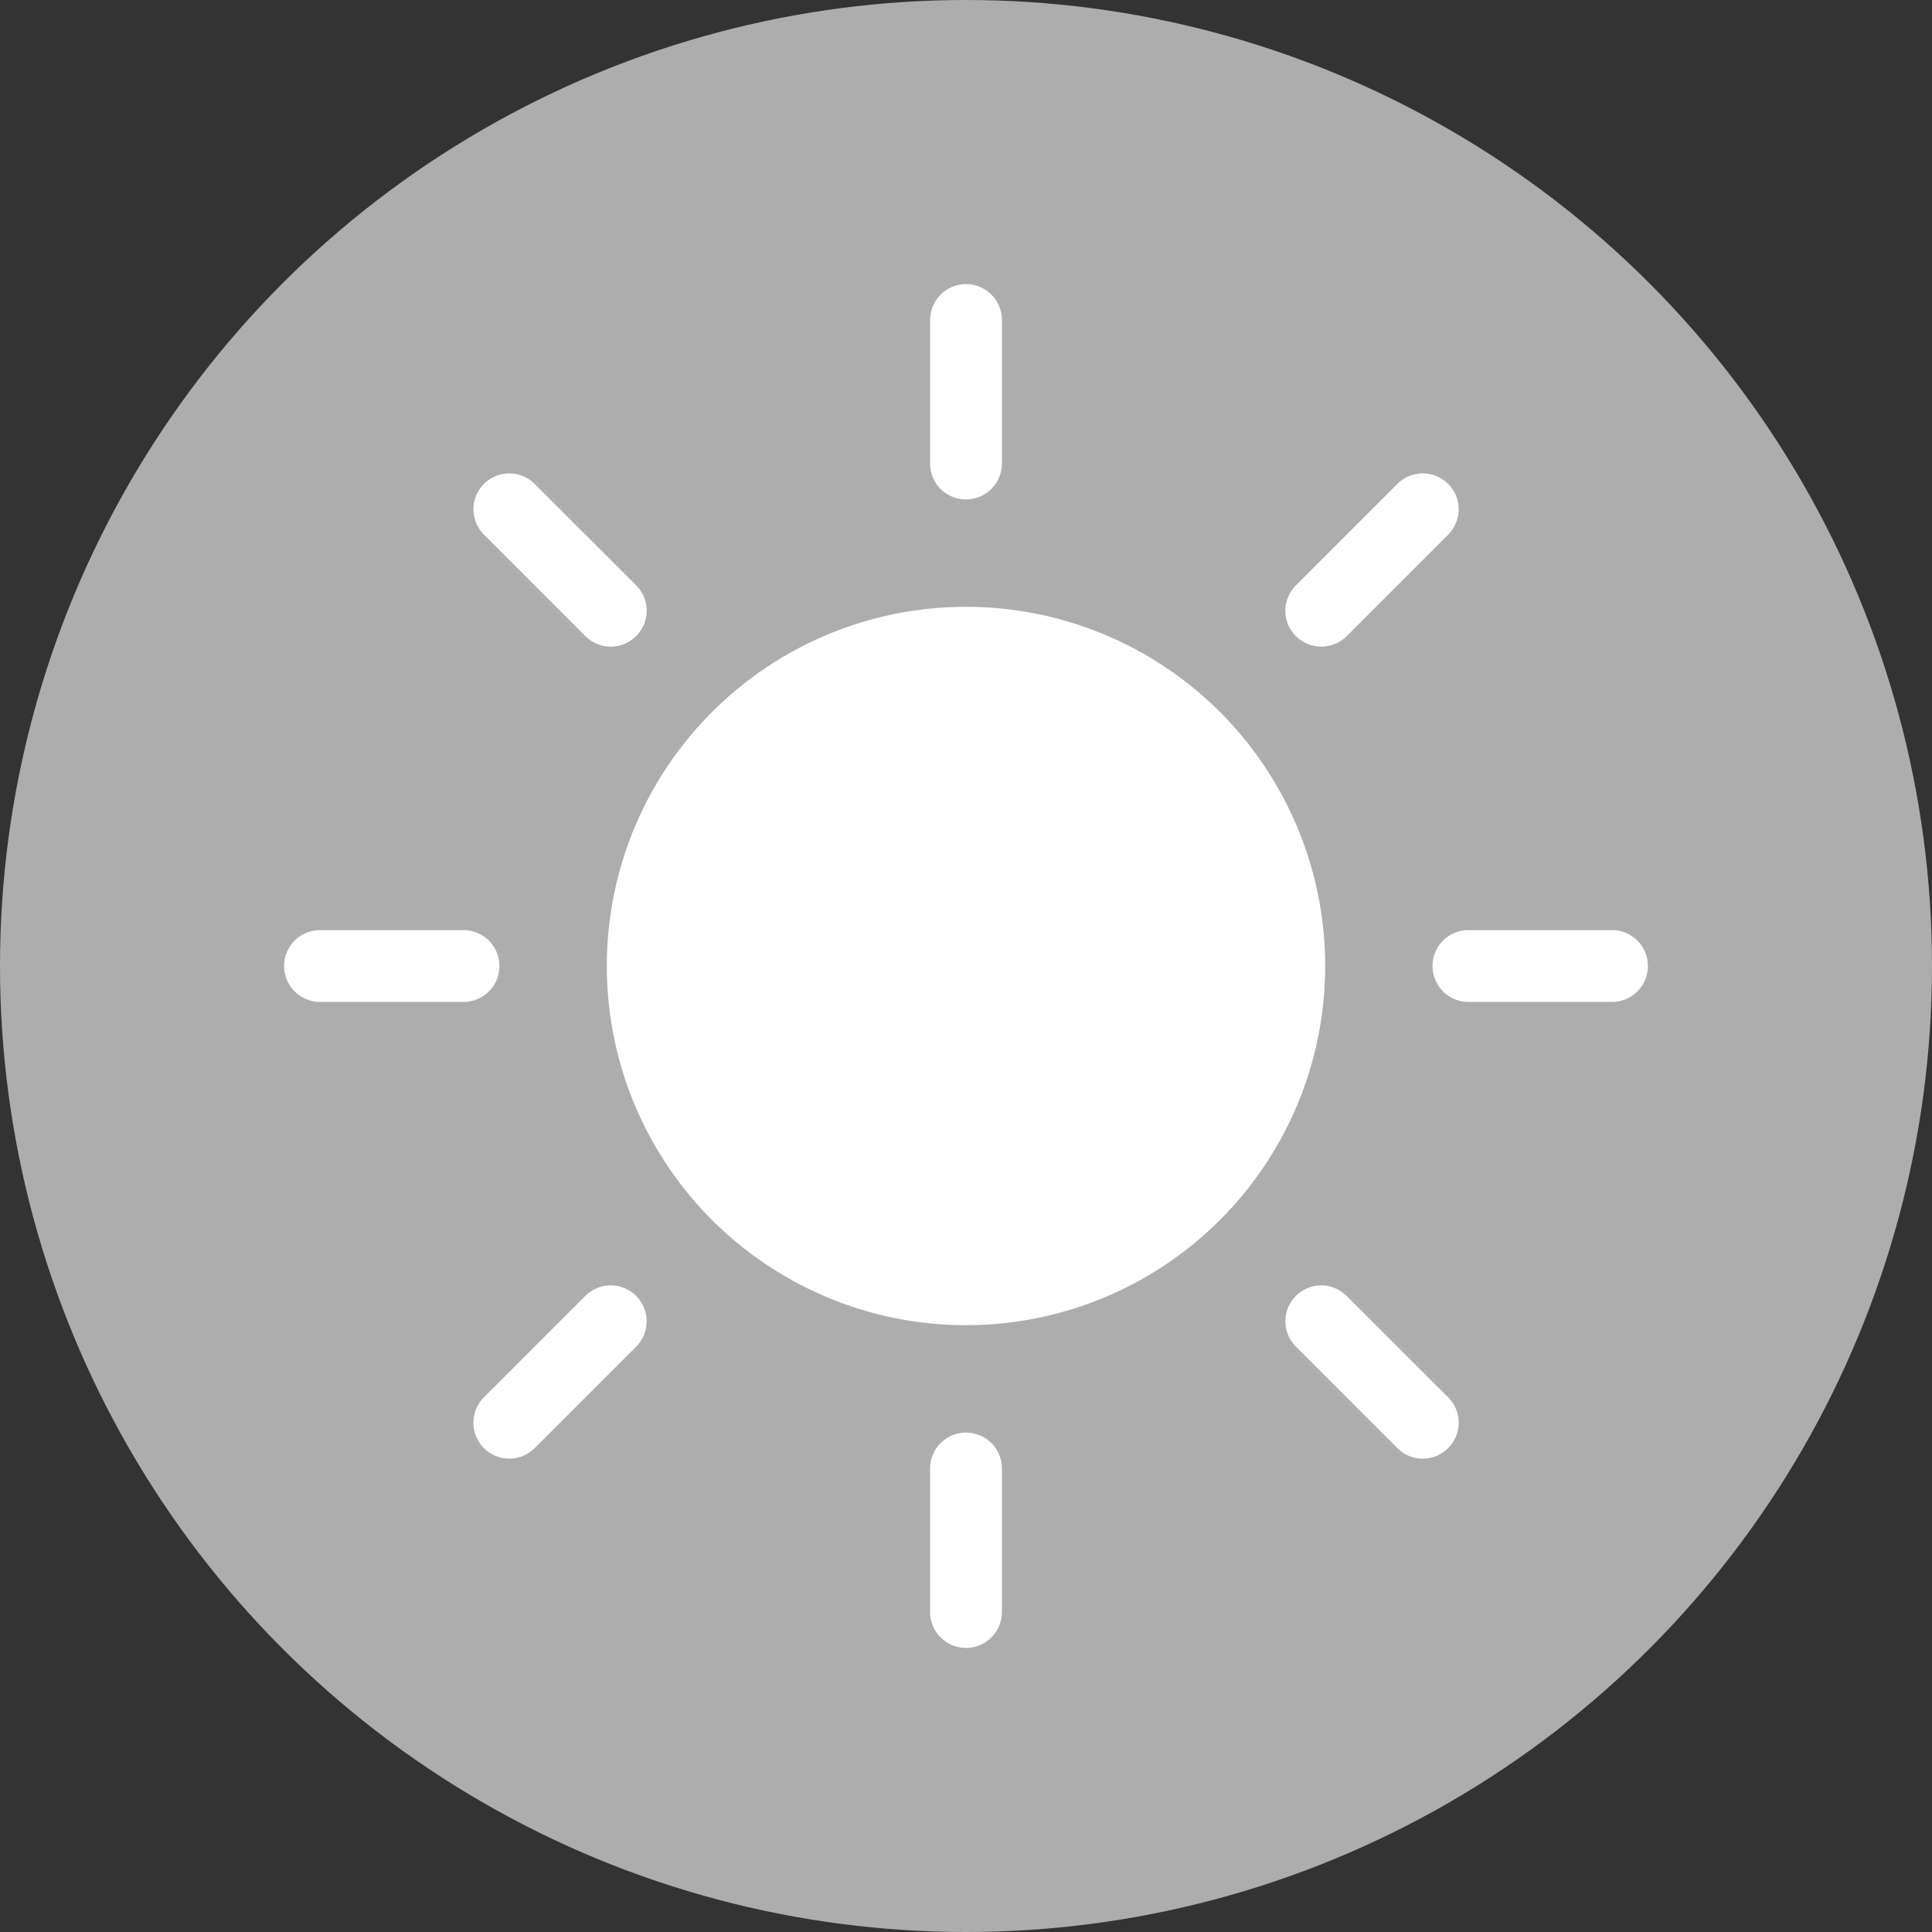 <svg xmlns="http://www.w3.org/2000/svg" viewBox="0 0 34 34"><rect x="0" y="0" width="34" height="34" fill="#333333" stroke="none"/><circle cx="17" cy="17" r="17" style="fill:#adadad"/><path d="M17 10.679a6.321 6.321 0 1 0 0 12.642 6.321 6.321 0 0 0 0-12.642Zm0-1.89a.632.632 0 0 0 .632-.632V5.632a.632.632 0 0 0-1.264 0v2.526c0 .349.283.631.632.631Zm0 16.422a.632.632 0 0 0-.632.632v2.526a.632.632 0 0 0 1.264-.001v-2.526a.631.631 0 0 0-.632-.631Zm11.368-8.843h-2.526a.632.632 0 0 0 0 1.264h2.526a.632.632 0 0 0 0-1.264ZM8.789 17a.632.632 0 0 0-.632-.632H5.632a.632.632 0 0 0 0 1.264h2.526A.631.631 0 0 0 8.789 17Zm14.464-5.621a.632.632 0 0 0 .447-.185l1.785-1.785a.63.63 0 1 0-.893-.893l-1.785 1.785a.63.63 0 0 0 .446 1.078ZM10.301 22.806l-1.785 1.785a.63.63 0 1 0 .894.893l1.785-1.785a.63.63 0 1 0-.894-.893Zm13.398 0a.63.63 0 1 0-.893.893l1.785 1.785a.63.63 0 0 0 .894 0 .63.63 0 0 0 0-.893l-1.786-1.785ZM10.301 11.194a.63.63 0 0 0 .894 0 .63.63 0 0 0 0-.893L9.41 8.516a.63.63 0 1 0-.893.893l1.784 1.785Z" style="fill:#adadad;fill-rule:evenodd"/><path d="M17 10.679a6.321 6.321 0 1 0 0 12.642 6.321 6.321 0 0 0 0-12.642Zm0-1.89a.632.632 0 0 0 .632-.632V5.632a.632.632 0 0 0-1.264 0v2.526c0 .349.283.631.632.631Zm0 16.422a.632.632 0 0 0-.632.632v2.526a.632.632 0 0 0 1.264-.001v-2.526a.631.631 0 0 0-.632-.631Zm11.368-8.843h-2.526a.632.632 0 0 0 0 1.264h2.526a.632.632 0 0 0 0-1.264ZM8.789 17a.632.632 0 0 0-.632-.632H5.632a.632.632 0 0 0 0 1.264h2.526A.631.631 0 0 0 8.789 17Zm14.464-5.621a.632.632 0 0 0 .447-.185l1.785-1.785a.63.63 0 1 0-.893-.893l-1.785 1.785a.63.63 0 0 0 .446 1.078ZM10.301 22.806l-1.785 1.785a.63.63 0 1 0 .894.893l1.785-1.785a.63.63 0 1 0-.894-.893Zm13.398 0a.63.63 0 1 0-.893.893l1.785 1.785a.63.63 0 0 0 .894 0 .63.63 0 0 0 0-.893l-1.786-1.785ZM10.301 11.194a.63.63 0 0 0 .894 0 .63.63 0 0 0 0-.893L9.41 8.516a.63.63 0 1 0-.893.893l1.784 1.785Z" style="fill-rule:evenodd;fill:#fff"/></svg>
